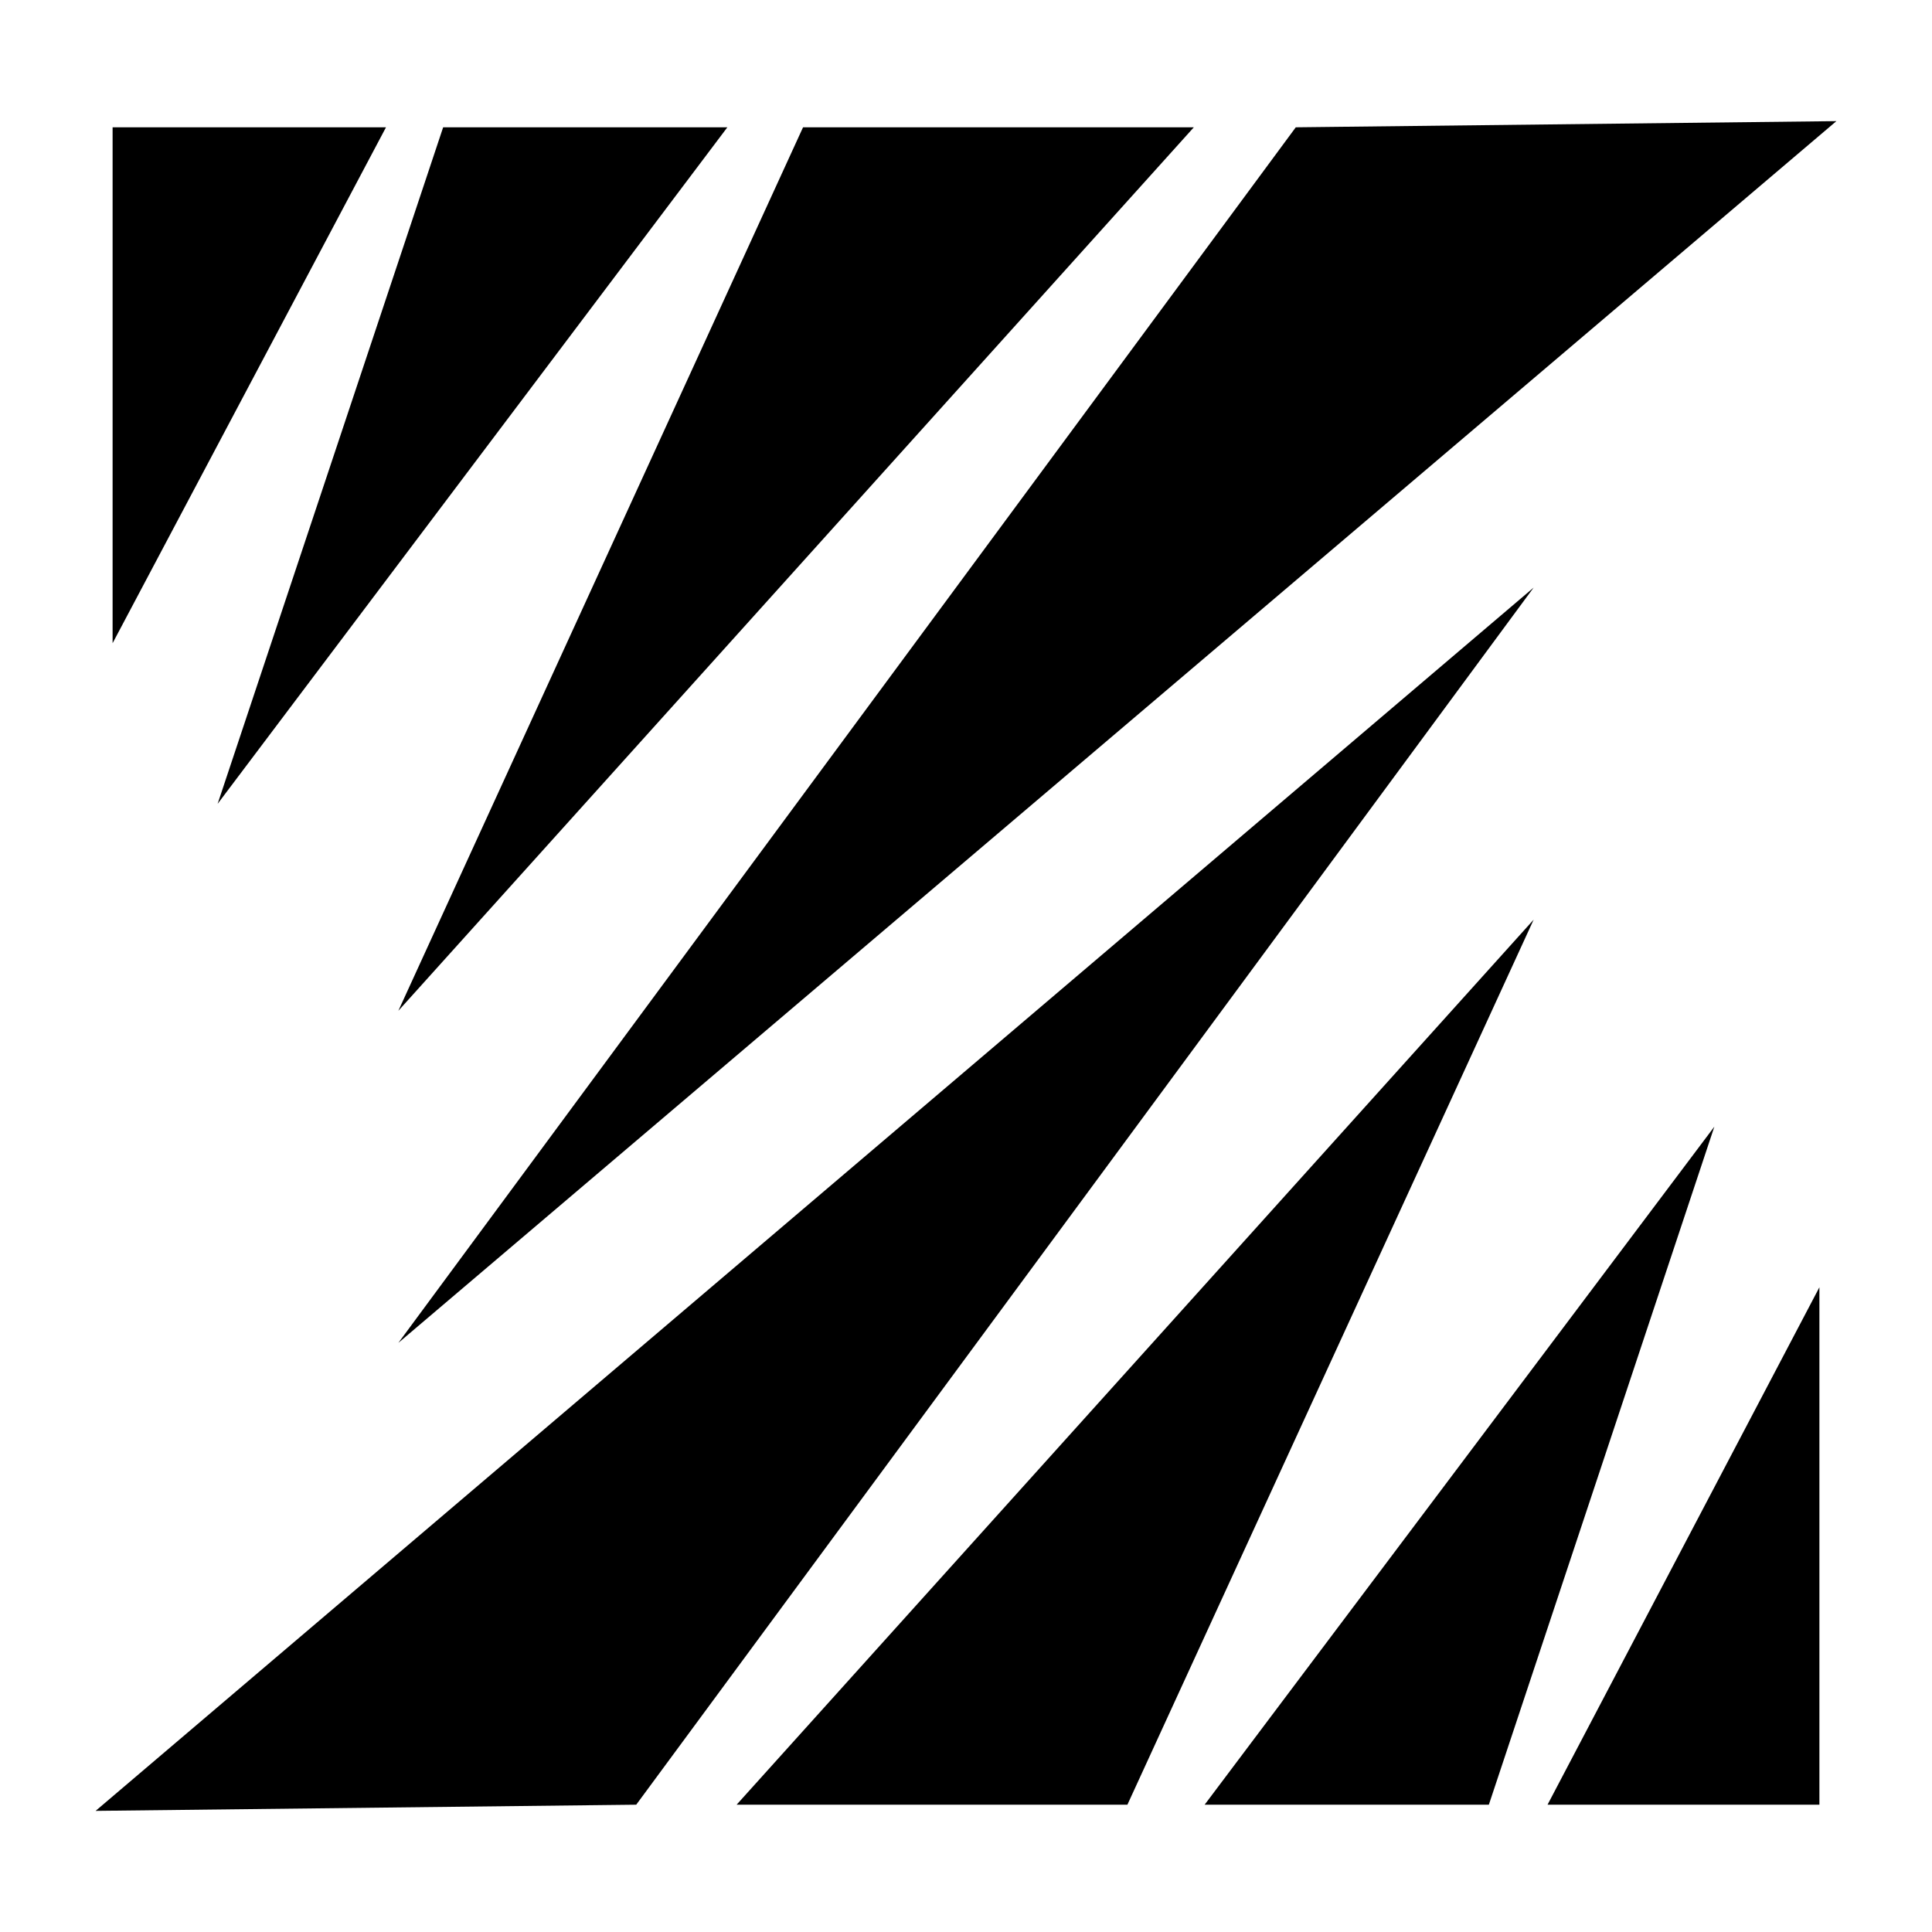 <?xml version="1.0" standalone="no"?><!DOCTYPE svg PUBLIC "-//W3C//DTD SVG 1.1//EN" "http://www.w3.org/Graphics/SVG/1.1/DTD/svg11.dtd">
<svg t="1636223089439" class="icon" viewBox="0 0 1024 1024" version="1.1" xmlns="http://www.w3.org/2000/svg" p-id="2098" xmlns:xlink="http://www.w3.org/1999/xlink" 
width="100" height="100"><defs><style type="text/css"></style></defs>
<path d="M204.583 67.476 59.68 340.902 59.68 67.476 204.583 67.476 204.583 67.476zM115.348 426.045 234.876 67.476l150.636 0L115.348 426.045zM211.135 535.743 425.626 67.476l207.129 0L211.135 535.743zM211.135 711.751 686.789 67.476l286.538-3.274L211.135 711.751zM820.232 956.525l144.089-274.246 0 274.246L820.232 956.525 820.232 956.525zM908.647 597.141 789.124 956.525 638.483 956.525 908.647 597.141zM812.865 487.444 597.549 956.525 390.425 956.525 812.865 487.444zM812.865 311.435 337.211 956.525l-286.538 3.274L812.865 311.435zM812.865 311.435" p-id="2099">
</path></svg>
